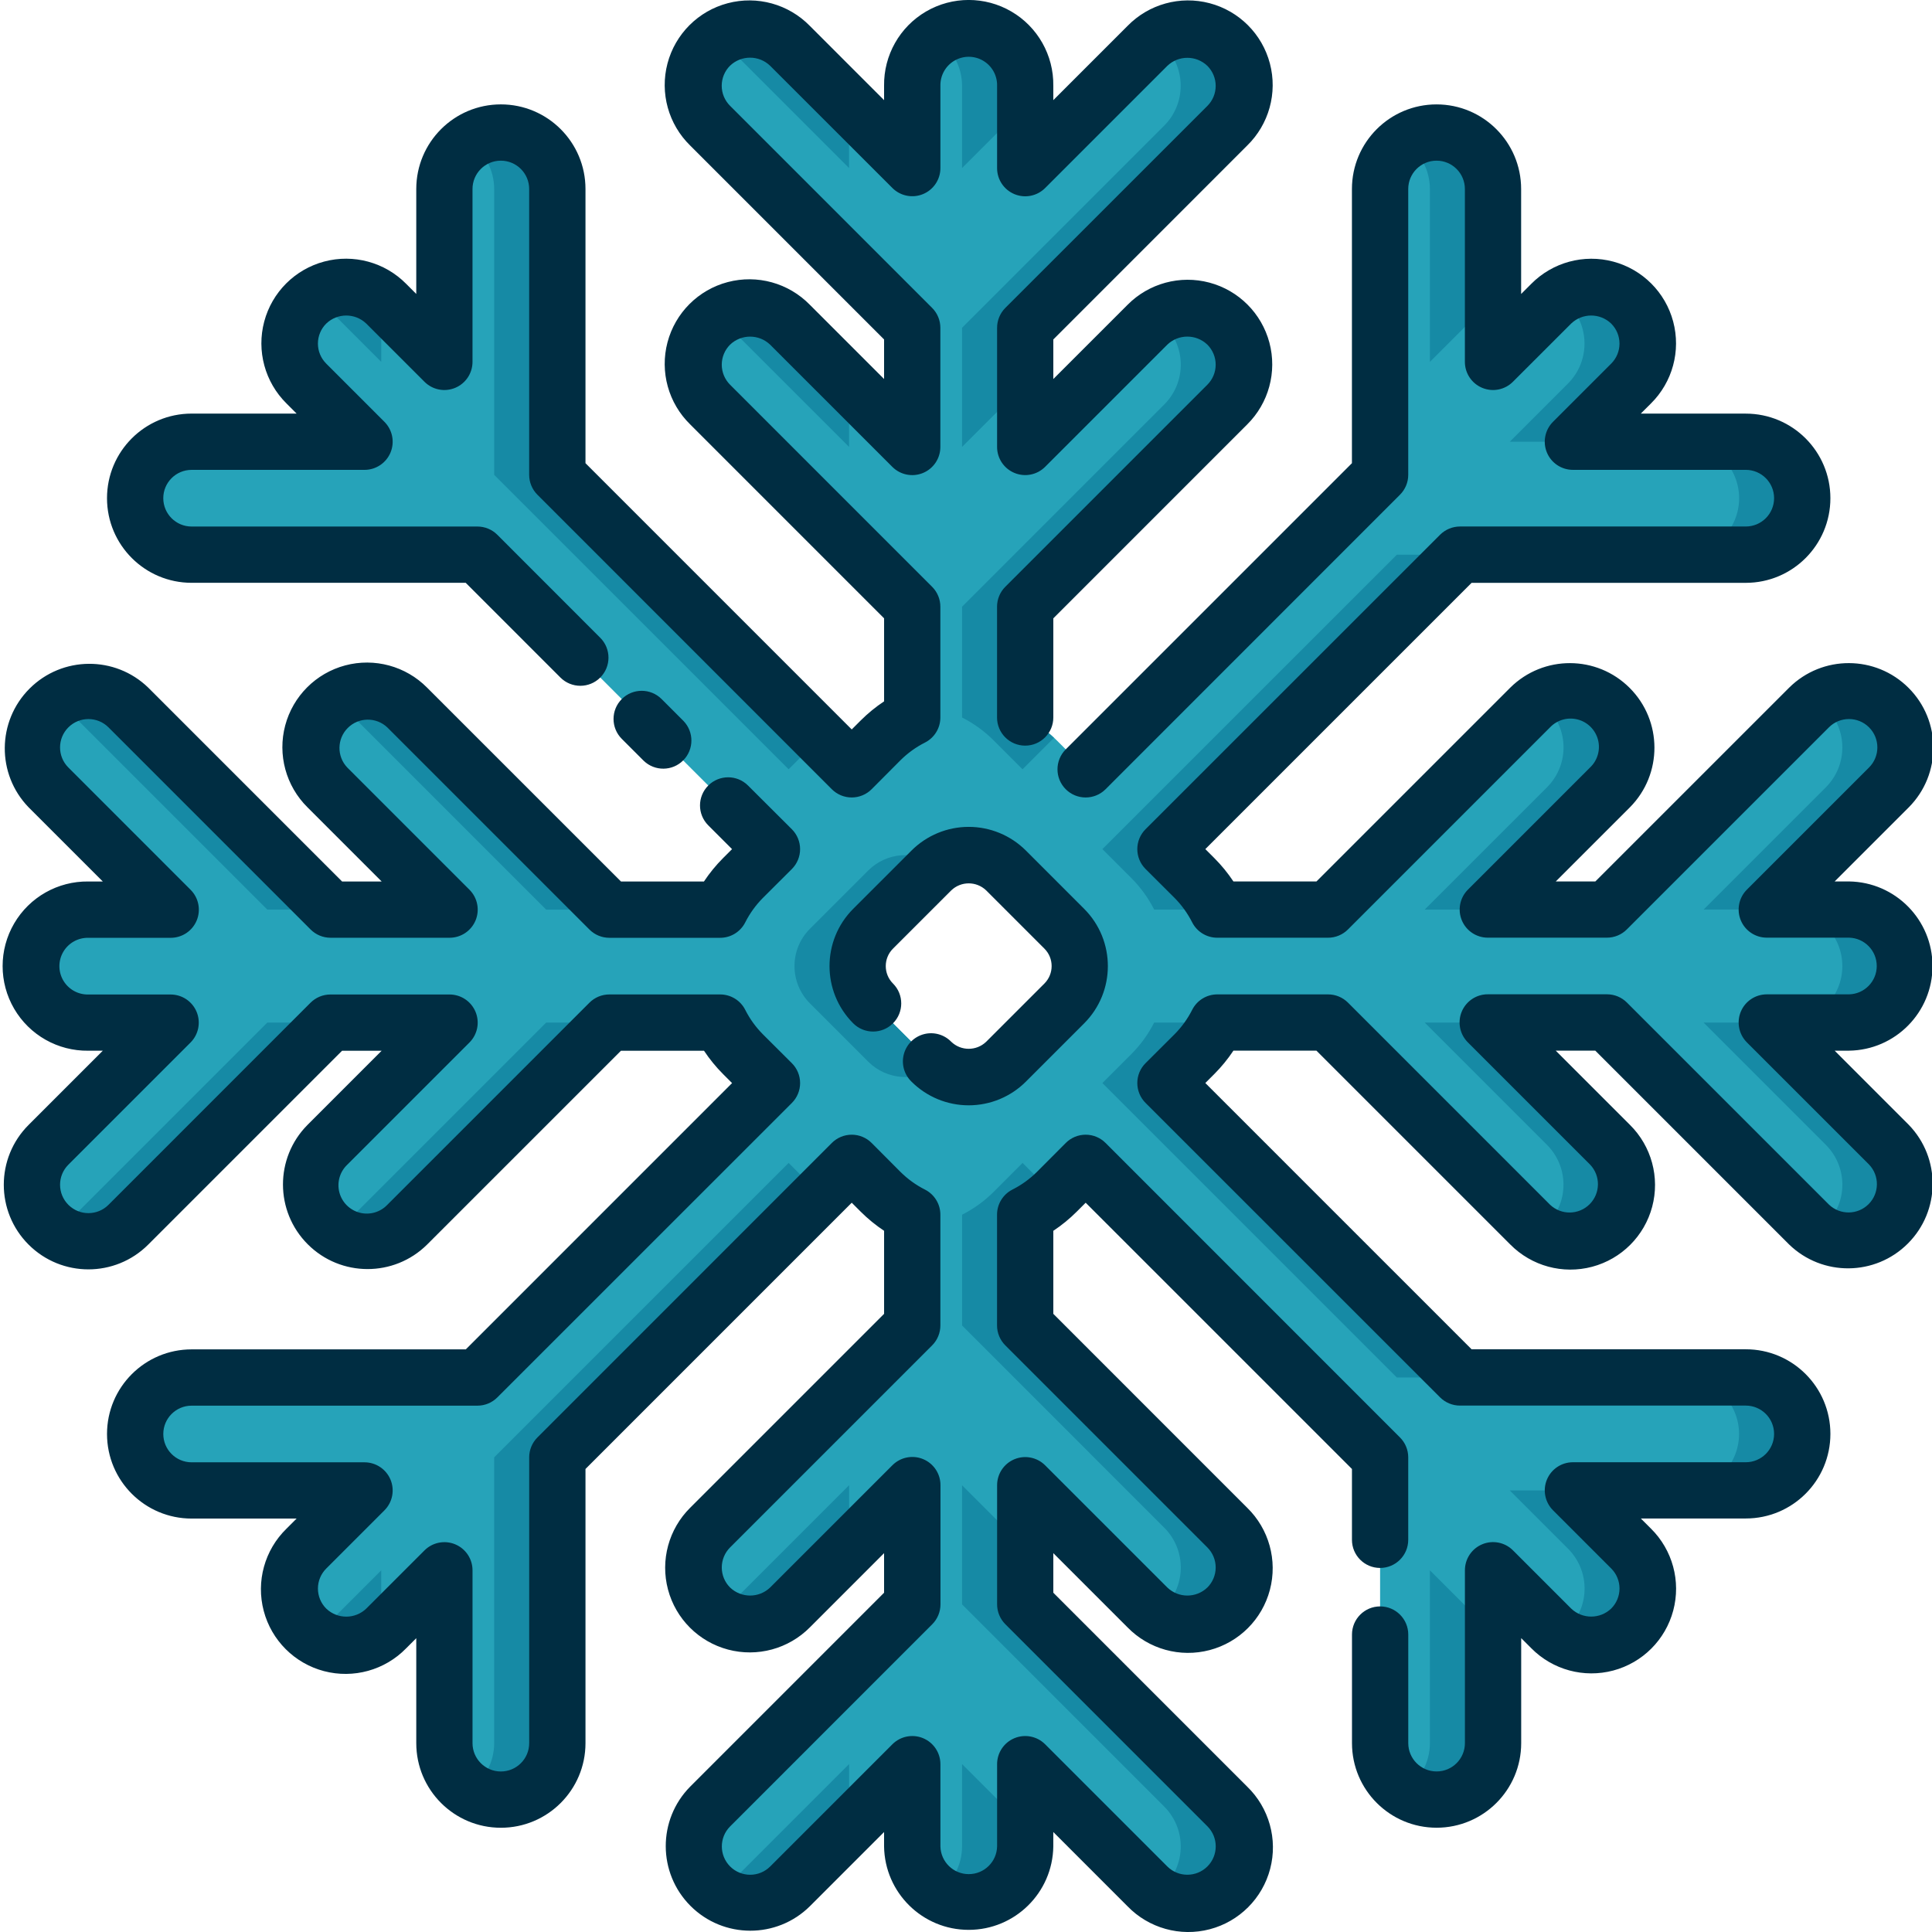 <svg height="480pt" viewBox="0 0 480 480.649" width="480pt" xmlns="http://www.w3.org/2000/svg"><path d="m473.727 240.348c0-7.762-6.289-14.051-14.047-14.051h-20.477l30.398-30.398c5.488-5.488 5.488-14.383 0-19.867-5.484-5.488-14.379-5.488-19.867 0l-50.266 50.266h-29.648l30.398-30.398c5.484-5.488 5.484-14.383 0-19.867-5.488-5.488-14.383-5.488-19.867 0l-50.281 50.277h-27.559c-1.477-2.91-3.402-5.566-5.711-7.875l-7.172-7.172 73.258-73.262h71.109c7.758 0 14.047-6.293 14.047-14.051 0-7.762-6.289-14.051-14.047-14.051h-43.008l14.477-14.48c5.488-5.484 5.488-14.383 0-19.867-5.484-5.488-14.379-5.488-19.867 0l-14.48 14.48v-43.008c0-7.762-6.289-14.051-14.047-14.051-7.762 0-14.051 6.289-14.051 14.051v71.105l-73.25 73.25-7.176-7.176c-2.309-2.309-4.965-4.234-7.875-5.707v-27.562l50.281-50.281c5.484-5.484 5.484-14.379 0-19.867-5.488-5.484-14.383-5.484-19.871 0l-30.398 30.402v-29.641l50.281-50.281c5.484-5.484 5.484-14.383 0-19.867-5.488-5.488-14.383-5.488-19.867 0l-30.402 30.398v-20.453c0-7.762-6.289-14.051-14.051-14.051-7.758 0-14.047 6.289-14.047 14.051v20.473l-30.402-30.398c-5.484-5.484-14.383-5.484-19.867 0-5.488 5.488-5.488 14.383 0 19.867l50.246 50.262v29.645l-30.398-30.402c-5.488-5.484-14.383-5.484-19.867 0-5.488 5.488-5.488 14.383 0 19.867l50.277 50.281v27.562c-2.906 1.473-5.566 3.398-7.875 5.707l-7.176 7.176-73.258-73.254v-71.105c0-7.762-6.293-14.051-14.051-14.051-7.762 0-14.051 6.289-14.051 14.051v43.012l-14.48-14.48c-5.484-5.488-14.383-5.488-19.871-.004-5.484 5.488-5.488 14.383 0 19.871l14.48 14.48h-43.004c-7.762 0-14.051 6.289-14.051 14.051 0 7.758 6.289 14.051 14.051 14.051h71.105l73.25 73.242-7.172 7.172c-2.305 2.309-4.234 4.965-5.707 7.875h-27.562l-50.277-50.277c-5.488-5.488-14.383-5.488-19.871 0-5.484 5.484-5.484 14.379 0 19.867l30.402 30.398h-29.645l-50.281-50.277c-5.484-5.488-14.379-5.488-19.867 0-5.488 5.484-5.488 14.379 0 19.867l30.398 30.398h-20.453c-7.762 0-14.051 6.293-14.051 14.051 0 7.758 6.289 14.051 14.051 14.051h20.477l-30.402 30.398c-5.484 5.488-5.484 14.383 0 19.867 5.488 5.488 14.383 5.488 19.867 0l50.262-50.242h29.645l-30.402 30.398c-5.484 5.488-5.484 14.383 0 19.871 5.488 5.484 14.383 5.484 19.871 0l50.277-50.281h27.562c1.473 2.91 3.398 5.566 5.703 7.875l7.176 7.176-73.25 73.262h-71.105c-7.762 0-14.051 6.289-14.051 14.051 0 7.758 6.289 14.047 14.051 14.047h43.008l-14.48 14.48c-5.488 5.488-5.488 14.383 0 19.867 5.484 5.488 14.383 5.488 19.867 0l14.48-14.477v43.008c0 7.758 6.289 14.047 14.051 14.047 7.758 0 14.051-6.289 14.051-14.047v-71.109l73.246-73.25 7.172 7.176c2.309 2.309 4.965 4.234 7.875 5.711v27.559l-50.277 50.281c-5.488 5.484-5.488 14.379 0 19.867 5.484 5.484 14.379 5.484 19.867 0l30.398-30.398v29.637l-50.277 50.281c-5.488 5.488-5.488 14.383 0 19.867 5.484 5.488 14.379 5.488 19.867 0l30.398-30.398v20.477c0 7.758 6.293 14.051 14.051 14.051 7.758 0 14.051-6.293 14.051-14.051v-20.477l30.398 30.398c5.488 5.488 14.383 5.488 19.867 0 5.488-5.484 5.488-14.379 0-19.867l-50.242-50.281v-29.637l30.398 30.398c5.488 5.484 14.383 5.484 19.871 0 5.484-5.488 5.484-14.383 0-19.867l-50.281-50.281v-27.559c2.91-1.477 5.566-3.402 7.875-5.711l7.172-7.176 73.266 73.25v71.109c0 7.758 6.289 14.047 14.051 14.047 7.758 0 14.047-6.289 14.047-14.047v-43.008l14.48 14.477c5.488 5.488 14.383 5.488 19.867 0 5.488-5.484 5.488-14.379 0-19.867l-14.477-14.48h43.008c7.758 0 14.047-6.289 14.047-14.047 0-7.762-6.289-14.051-14.047-14.051h-71.109l-73.25-73.25 7.18-7.176c2.305-2.309 4.227-4.965 5.703-7.875h27.559l50.281 50.281c5.484 5.484 14.379 5.484 19.867 0 5.488-5.488 5.488-14.383 0-19.871l-30.398-30.398h29.641l50.281 50.281c5.488 5.484 14.383 5.484 19.867 0 5.488-5.488 5.488-14.383 0-19.871l-30.398-30.398h20.477c7.762-.008 14.043-6.309 14.031-14.07zm-223.77 23.781c-5.129 5.133-13.449 5.133-18.578 0l-14.496-14.496c-5.133-5.129-5.133-13.449 0-18.578l14.496-14.496c5.129-5.133 13.449-5.133 18.578 0l14.496 14.496c5.133 5.129 5.133 13.449 0 18.578zm0 0" fill="#26a3b9"/><g fill="#168aa5"><path d="m289.637 269.445 7.18-7.176c2.305-2.309 4.23-4.965 5.707-7.875h-15.707c-1.477 2.91-3.402 5.566-5.707 7.875l-7.176 7.176 73.25 73.25h15.703zm0 0"/><path d="m369.82 254.395h-15.707l30.402 30.398c2.977 2.961 4.469 7.102 4.066 11.277-.402 4.18-2.66 7.957-6.152 10.293 5.996 4.039 14.082 2.867 18.684-2.711 4.602-5.578 4.215-13.742-.895-18.859zm0 0"/><path d="m432.34 123.945c0 7.758-6.289 14.051-14.051 14.051h15.707c7.758 0 14.047-6.293 14.047-14.051 0-7.762-6.289-14.051-14.047-14.051h-15.727c3.73-.004 7.309 1.473 9.949 4.109 2.637 2.637 4.121 6.211 4.121 9.941zm0 0"/><path d="m355.41 47.023v43.012l14.48-14.48c.391-.355.797-.691 1.223-1v-27.531c0-5.195-2.867-9.965-7.449-12.402-4.586-2.438-10.141-2.152-14.449.75 3.875 2.609 6.199 6.977 6.195 11.652zm0 0"/><path d="m289.297 11.406c5.488 5.484 5.488 14.383 0 19.867l-50.281 50.273v29.645l15.703-15.707v-13.938l50.281-50.281c5.078-5.121 5.453-13.262.859-18.824-4.59-5.566-12.648-6.75-18.645-2.734.746.5 1.445 1.066 2.082 1.699zm0 0"/><path d="m180.508 11.406 30.398 30.398v-15.691l-14.695-14.707c-4.758-4.754-12.215-5.465-17.789-1.699.746.5 1.445 1.066 2.086 1.699zm0 0"/><path d="m389.762 75.547c5.484 5.488 5.484 14.379 0 19.867l-14.48 14.48h15.707l14.477-14.48c5.121-5.117 5.516-13.285.91-18.867-4.605-5.586-12.699-6.754-18.695-2.703.746.5 1.445 1.07 2.082 1.703zm0 0"/><path d="m239.016 21.344v20.473l15.703-15.703v-4.77c0-5.195-2.863-9.969-7.449-12.406-4.586-2.441-10.145-2.152-14.449.754 3.875 2.609 6.199 6.977 6.195 11.652zm0 0"/><path d="m453.906 176.016c5.484 5.484 5.484 14.379 0 19.867l-30.398 30.398h15.703l30.398-30.398c5.121-5.117 5.516-13.285.91-18.871-4.605-5.582-12.699-6.754-18.695-2.703.746.5 1.445 1.07 2.082 1.707zm0 0"/><path d="m196.211 399.906 14.707-14.707v-15.703l-30.398 30.398c-.641.633-1.336 1.199-2.086 1.699 5.566 3.762 13.02 3.055 17.777-1.688zm0 0"/><path d="m273.934 211.246 7.172 7.172c2.309 2.309 4.234 4.965 5.711 7.875h15.703c-1.477-2.91-3.402-5.566-5.707-7.875l-7.176-7.172 73.25-73.246h-15.703zm0 0"/><path d="m443.969 254.395h15.707c7.758 0 14.051-6.289 14.051-14.051 0-7.758-6.293-14.051-14.051-14.051h-15.707c7.762 0 14.051 6.293 14.051 14.051 0 7.762-6.289 14.051-14.051 14.051zm0 0"/><path d="m231.383 264.129-14.496-14.496c-5.133-5.129-5.133-13.449 0-18.578l14.496-14.496c.449-.426.93-.82 1.438-1.176-5.211-3.934-12.52-3.43-17.141 1.176l-14.496 14.496c-5.133 5.129-5.133 13.449 0 18.578l14.496 14.496c4.621 4.609 11.93 5.109 17.141 1.176-.508-.355-.988-.75-1.438-1.176zm0 0"/><path d="m382.441 174.312c3.492 2.336 5.75 6.113 6.156 10.293.402 4.18-1.09 8.32-4.07 11.281l-30.402 30.398h15.707l30.398-30.398c5.121-5.117 5.512-13.285.91-18.871-4.605-5.582-12.699-6.754-18.699-2.703zm0 0"/><path d="m178.422 79.086c.75.5 1.445 1.066 2.086 1.699l30.398 30.402v-15.691l-14.695-14.711c-4.758-4.754-12.219-5.465-17.789-1.699zm0 0"/><path d="m239.016 178.5c2.91 1.473 5.566 3.398 7.875 5.707l7.176 7.176 7.805-7.805c-2.129-2.023-4.535-3.734-7.145-5.082v-27.562l50.281-50.281c5.109-5.117 5.496-13.277.895-18.855-4.602-5.578-12.688-6.754-18.684-2.711 3.488 2.336 5.746 6.113 6.152 10.289.402 4.18-1.09 8.32-4.07 11.277l-50.277 50.281zm0 0"/><path d="m254.719 399.145v-13.938l-15.703-15.703v29.637l50.277 50.281c2.98 2.961 4.477 7.102 4.07 11.281-.402 4.18-2.66 7.957-6.152 10.293 5.996 4.051 14.09 2.879 18.695-2.703 4.605-5.586 4.211-13.754-.906-18.871zm0 0"/><path d="m210.918 438.875-30.398 30.398c-.641.633-1.336 1.203-2.086 1.699 5.574 3.766 13.031 3.055 17.789-1.699l14.707-14.707zm0 0"/><path d="m239.016 438.875v20.477c.004 4.672-2.32 9.039-6.195 11.652 4.305 2.898 9.863 3.188 14.445.746 4.586-2.438 7.453-7.207 7.453-12.398v-4.773zm0 0"/><path d="m369.891 405.145-14.48-14.477v43.008c.004 4.672-2.32 9.039-6.195 11.652 4.309 2.898 9.863 3.188 14.449.746 4.582-2.438 7.449-7.207 7.449-12.398v-27.531c-.426-.309-.836-.641-1.223-1zm0 0"/><path d="m254.719 329.758v-27.559c2.613-1.348 5.02-3.062 7.152-5.086l-7.797-7.797-7.172 7.18c-2.309 2.305-4.965 4.23-7.875 5.707v27.559l50.277 50.281c2.98 2.957 4.473 7.098 4.07 11.277-.406 4.18-2.664 7.957-6.152 10.289 5.996 4.043 14.082 2.871 18.684-2.711 4.602-5.578 4.215-13.738-.895-18.855zm0 0"/><path d="m390.988 370.793h-15.707l14.48 14.48c2.98 2.961 4.473 7.102 4.07 11.281-.402 4.18-2.664 7.957-6.152 10.293 5.996 4.051 14.09 2.879 18.695-2.703 4.605-5.586 4.211-13.754-.91-18.871zm0 0"/><path d="m439.199 254.395h-15.703l30.398 30.398c2.977 2.961 4.473 7.102 4.066 11.277-.402 4.18-2.66 7.957-6.148 10.293 5.996 4.039 14.082 2.867 18.68-2.711 4.602-5.578 4.215-13.742-.895-18.859zm0 0"/><path d="m433.996 342.695h-15.727c7.762 0 14.051 6.289 14.051 14.051 0 7.758-6.289 14.047-14.051 14.047h15.707c7.758 0 14.047-6.289 14.047-14.047 0-7.762-6.289-14.051-14.047-14.051zm0 0"/><path d="m122.617 47.023v71.105l73.254 73.25 7.176-7.176c.23-.234.496-.402.73-.625l-65.453-65.449v-71.105c-.004-5.195-2.867-9.965-7.453-12.402-4.586-2.438-10.141-2.152-14.449.75 3.879 2.609 6.199 6.977 6.195 11.652zm0 0"/><path d="m100.98 304.68 50.277-50.281h-15.699l-50.281 50.281c-.637.629-1.336 1.199-2.082 1.699 5.57 3.762 13.027 3.051 17.785-1.699zm0 0"/><path d="m151.258 226.297-50.277-50.277c-4.758-4.754-12.219-5.465-17.789-1.703.746.5 1.445 1.07 2.082 1.703l50.281 50.277zm0 0"/><path d="m15.895 176.016 50.281 50.277h15.695l-50.281-50.277c-4.758-4.754-12.215-5.465-17.789-1.703.754.5 1.453 1.07 2.094 1.703zm0 0"/><path d="m94.523 390.664-14.48 14.477c-.641.633-1.336 1.203-2.086 1.703 5.082 3.41 11.789 3.125 16.562-.703zm0 0"/><path d="m31.598 304.68 50.273-50.285h-15.691l-50.285 50.285c-.641.629-1.336 1.199-2.082 1.699 5.57 3.766 13.027 3.055 17.785-1.699zm0 0"/><path d="m203.043 296.488-7.172-7.176-73.254 73.25v71.109c.004 4.672-2.316 9.039-6.195 11.648 4.309 2.902 9.863 3.191 14.449.75 4.586-2.438 7.449-7.207 7.453-12.398v-71.109l65.449-65.449c-.234-.223-.504-.391-.73-.625zm0 0"/><path d="m80.043 75.547 14.48 14.48v-15.48c-4.777-3.828-11.484-4.113-16.566-.699.75.496 1.445 1.066 2.086 1.699zm0 0"/></g><path d="m261.723 84.453v9.844l18.461-18.457c5.309-5.363 13.078-7.473 20.371-5.531 7.289 1.941 12.984 7.637 14.926 14.926 1.938 7.293-.172 15.062-5.535 20.371l-48.223 48.23v24.664c0 3.863-3.133 7-7 7-3.867 0-7-3.137-7-7v-27.566c0-1.855.738-3.637 2.051-4.949l50.277-50.277c1.324-1.32 2.066-3.113 2.066-4.984 0-1.867-.742-3.66-2.066-4.98-2.785-2.672-7.184-2.672-9.969 0l-30.398 30.398c-2.004 2.004-5.012 2.602-7.629 1.516-2.613-1.082-4.32-3.633-4.32-6.461v-29.648c0-1.855.738-3.637 2.051-4.949l50.266-50.25c1.324-1.32 2.066-3.113 2.066-4.984 0-1.867-.742-3.66-2.066-4.98-2.785-2.672-7.184-2.672-9.969 0l-30.398 30.398c-2.004 2-5.012 2.602-7.629 1.516-2.613-1.082-4.32-3.633-4.32-6.461v-20.492c.062-2.559-1.27-4.953-3.477-6.25-2.207-1.297-4.941-1.297-7.148 0s-3.535 3.691-3.477 6.25v20.473c0 2.832-1.707 5.383-4.32 6.465s-5.625.484-7.625-1.516l-30.43-30.418c-2.785-2.672-7.18-2.672-9.965 0-1.324 1.32-2.066 3.113-2.066 4.984 0 1.867.742 3.66 2.066 4.98l50.277 50.281c1.312 1.312 2.051 3.094 2.051 4.949v29.641c.008 2.832-1.695 5.391-4.312 6.48-2.617 1.086-5.633.488-7.637-1.52l-30.402-30.398c-2.785-2.668-7.18-2.668-9.965 0-1.32 1.32-2.066 3.113-2.066 4.98 0 1.871.746 3.664 2.066 4.984l50.266 50.273c1.312 1.312 2.051 3.094 2.051 4.949v27.566c.004 2.633-1.477 5.047-3.828 6.238-2.25 1.137-4.305 2.621-6.094 4.398l-7.18 7.211c-1.312 1.312-3.094 2.051-4.949 2.051-1.859 0-3.641-.738-4.953-2.051l-73.242-73.266c-1.312-1.312-2.051-3.09-2.051-4.949v-71.109c0-3.895-3.156-7.051-7.051-7.051-3.891 0-7.047 3.156-7.047 7.051v43.012c0 2.828-1.707 5.379-4.32 6.461-2.617 1.086-5.625.488-7.629-1.516l-14.48-14.477c-2.785-2.672-7.176-2.672-9.961 0-1.324 1.316-2.07 3.109-2.07 4.98s.746 3.66 2.07 4.98l14.48 14.484c2 2.004 2.598 5.012 1.516 7.629-1.086 2.613-3.637 4.32-6.465 4.32h-43.02c-3.895 0-7.051 3.156-7.051 7.047 0 3.895 3.156 7.051 7.051 7.051h71.105c1.859 0 3.637.738 4.949 2.051l25.602 25.621c2.734 2.73 2.734 7.164 0 9.898s-7.168 2.734-9.902 0l-23.566-23.57h-68.188c-11.625 0-21.051-9.426-21.051-21.051s9.426-21.047 21.051-21.047h26.121l-2.531-2.531c-5.359-5.309-7.469-13.082-5.527-20.371 1.941-7.293 7.637-12.984 14.926-14.926 7.293-1.941 15.062.172 20.371 5.531l2.527 2.531v-26.109c0-11.625 9.422-21.051 21.047-21.051s21.051 9.426 21.051 21.051v68.211l66.238 66.242 2.227-2.227c1.781-1.777 3.73-3.371 5.824-4.762v-20.652l-48.227-48.234c-5.43-5.293-7.59-13.098-5.66-20.43 1.934-7.336 7.66-13.062 14.992-14.992 7.332-1.934 15.137.23 20.434 5.66l18.457 18.457v-9.844l-48.223-48.227c-5.43-5.293-7.59-13.098-5.66-20.434 1.934-7.332 7.66-13.059 14.992-14.988 7.332-1.934 15.137.227 20.434 5.656l18.457 18.461v-3.578c-.102-7.59 3.887-14.648 10.441-18.477 6.555-3.824 14.664-3.824 21.219 0 6.559 3.828 10.547 10.887 10.441 18.477v3.578l18.461-18.461c5.293-5.43 13.098-7.59 20.43-5.656 7.332 1.93 13.062 7.656 14.992 14.988 1.934 7.336-.23 15.141-5.66 20.434zm-107.359 89.461c-2.734 2.734-2.734 7.168 0 9.902l5.441 5.441c2.75 2.664 7.125 2.629 9.832-.078 2.703-2.707 2.734-7.082.07-9.828l-5.438-5.441c-2.738-2.734-7.172-2.73-9.906.004zm90.645 85.27c-2.426 2.32-6.25 2.32-8.672 0-1.762-1.816-4.359-2.543-6.805-1.902s-4.355 2.551-5 4.996c-.645 2.441.082 5.043 1.895 6.805 3.777 3.781 8.898 5.902 14.242 5.902 5.34 0 10.465-2.121 14.238-5.902l14.496-14.496c7.852-7.867 7.852-20.609 0-28.477l-14.492-14.496c-3.773-3.777-8.898-5.902-14.238-5.902-5.344 0-10.465 2.125-14.242 5.902l-14.496 14.492c-7.852 7.867-7.852 20.609 0 28.477 2.734 2.734 7.168 2.734 9.902 0 2.734-2.734 2.734-7.168 0-9.898-2.398-2.398-2.398-6.285 0-8.68l14.5-14.496c2.426-2.324 6.25-2.324 8.676 0l14.496 14.496c2.395 2.395 2.395 6.281 0 8.68zm-171.539 118.605-2.531 2.531c-5.43 5.297-7.59 13.102-5.656 20.434 1.93 7.332 7.656 13.059 14.988 14.992 7.336 1.93 15.141-.23 20.434-5.66l2.531-2.531v26.113c0 11.621 9.422 21.047 21.047 21.047s21.051-9.426 21.051-21.047v-68.211l66.238-66.242 2.227 2.227c1.781 1.777 3.73 3.371 5.824 4.762v20.656l-48.227 48.227c-5.363 5.309-7.473 13.078-5.531 20.371 1.938 7.289 7.633 12.984 14.926 14.926 7.289 1.941 15.062-.168 20.371-5.527l18.457-18.461v9.844l-48.223 48.227c-8.152 8.23-8.117 21.504.07 29.695 8.191 8.191 21.461 8.223 29.695.074l18.457-18.461v3.578c.16 11.512 9.539 20.762 21.051 20.762 11.516 0 20.891-9.25 21.051-20.762v-3.578l18.461 18.465c5.289 5.465 13.109 7.652 20.465 5.723 7.355-1.93 13.098-7.676 15.027-15.031 1.926-7.355-.266-15.176-5.73-20.465l-48.219-48.227v-9.844l18.461 18.461c5.293 5.43 13.098 7.59 20.43 5.656 7.332-1.93 13.062-7.656 14.992-14.988 1.934-7.336-.23-15.141-5.66-20.434l-48.223-48.23v-20.656c2.094-1.391 4.047-2.984 5.824-4.762l2.227-2.227 66.246 66.242v17.621c0 3.867 3.133 7 7 7 3.863 0 7-3.133 7-7v-20.52c0-1.855-.738-3.637-2.055-4.949l-73.242-73.262c-1.312-1.316-3.094-2.055-4.949-2.055-1.859 0-3.637.738-4.949 2.055l-7.176 7.199c-1.789 1.777-3.848 3.262-6.098 4.398-2.348 1.195-3.828 3.605-3.828 6.242v27.562c0 1.855.738 3.637 2.051 4.949l50.277 50.281c1.324 1.32 2.066 3.113 2.066 4.984 0 1.867-.742 3.66-2.066 4.98-2.785 2.672-7.18 2.672-9.965 0l-30.398-30.398c-2.004-2-5.012-2.598-7.629-1.516-2.613 1.082-4.32 3.633-4.32 6.465v29.637c0 1.859.738 3.637 2.051 4.949l50.262 50.266c2.762 2.75 2.77 7.223.016 9.984-2.754 2.758-7.223 2.766-9.984.016l-30.398-30.402c-2.004-2-5.012-2.598-7.629-1.516-2.613 1.082-4.32 3.633-4.32 6.465v20.477c-.09 3.828-3.219 6.883-7.051 6.883-3.828 0-6.957-3.055-7.051-6.883v-20.477c0-2.832-1.707-5.383-4.32-6.465-2.613-1.082-5.625-.484-7.625 1.516l-30.402 30.402c-2.75 2.75-7.215 2.75-9.965 0-2.754-2.754-2.754-7.219 0-9.969l50.273-50.281c1.312-1.312 2.051-3.09 2.055-4.949v-29.637c.016-2.848-1.691-5.418-4.32-6.508s-5.656-.48-7.656 1.543l-30.402 30.398c-2.785 2.672-7.18 2.672-9.969 0-1.32-1.32-2.062-3.113-2.062-4.98 0-1.871.742-3.66 2.062-4.984l50.27-50.273c1.312-1.312 2.051-3.094 2.051-4.949v-27.562c.004-2.637-1.477-5.047-3.828-6.242-2.25-1.137-4.305-2.621-6.094-4.398l-7.18-7.207c-1.312-1.316-3.094-2.055-4.949-2.055-1.859 0-3.641.738-4.953 2.055l-73.242 73.262c-1.312 1.312-2.051 3.094-2.051 4.949v71.109c0 3.891-3.156 7.047-7.051 7.047-3.891 0-7.047-3.156-7.047-7.047v-43.012c0-2.828-1.707-5.379-4.32-6.461-2.617-1.082-5.625-.484-7.629 1.516l-14.484 14.48c-2.785 2.668-7.176 2.668-9.961 0-1.324-1.32-2.066-3.113-2.066-4.984 0-1.867.742-3.66 2.066-4.98l14.48-14.48c2-2 2.598-5.012 1.516-7.625-1.086-2.617-3.637-4.32-6.465-4.324h-43.016c-3.895 0-7.051-3.152-7.051-7.047 0-3.891 3.156-7.047 7.051-7.047h71.105c1.859 0 3.637-.738 4.949-2.055l73.27-73.25c1.312-1.312 2.051-3.094 2.051-4.949 0-1.859-.738-3.641-2.051-4.949l-7.203-7.18c-1.777-1.785-3.262-3.844-4.398-6.094-1.191-2.352-3.605-3.828-6.238-3.828h-27.574c-1.855 0-3.637.738-4.945 2.051l-50.281 50.281c-1.766 1.855-4.398 2.605-6.879 1.961-2.477-.641-4.414-2.578-5.055-5.055-.645-2.48.109-5.113 1.965-6.879l30.398-30.398c2.004-2.004 2.602-5.012 1.516-7.629-1.082-2.613-3.633-4.32-6.461-4.32h-29.645c-1.855 0-3.637.738-4.949 2.051l-50.25 50.266c-2.754 2.762-7.223 2.77-9.984.016-2.762-2.754-2.77-7.223-.016-9.984l30.398-30.398c2-2.004 2.598-5.012 1.516-7.629-1.082-2.613-3.633-4.32-6.465-4.32h-20.453c-2.559.062-4.949-1.27-6.25-3.477-1.297-2.207-1.297-4.941 0-7.148 1.301-2.207 3.691-3.535 6.25-3.477h20.477c2.828 0 5.379-1.707 6.461-4.32s.484-5.625-1.516-7.625l-30.418-30.43c-2.754-2.762-2.75-7.23.012-9.984 2.762-2.754 7.234-2.75 9.988.012l50.277 50.281c1.312 1.312 3.094 2.051 4.949 2.051h29.641c2.828-.008 5.371-1.715 6.449-4.328 1.078-2.613.48-5.617-1.52-7.617l-30.398-30.402c-2.641-2.77-2.586-7.141.121-9.848 2.703-2.707 7.074-2.762 9.848-.125l50.281 50.281c1.309 1.312 3.09 2.051 4.945 2.051h27.562c2.633.004 5.043-1.473 6.238-3.82 1.137-2.25 2.621-4.312 4.398-6.102l7.207-7.188c1.312-1.312 2.051-3.094 2.051-4.949 0-1.859-.738-3.641-2.051-4.953l-10.898-10.867c-2.73-2.734-7.164-2.734-9.898-.004-2.734 2.734-2.738 7.164-.004 9.898l5.922 5.922-2.227 2.227c-1.777 1.777-3.371 3.73-4.762 5.824h-20.645l-48.234-48.227c-5.309-5.359-13.078-7.469-20.371-5.531-7.289 1.941-12.984 7.637-14.926 14.93-1.938 7.289.172 15.062 5.535 20.371l18.457 18.457h-9.844l-48.227-48.23c-8.258-7.992-21.402-7.879-29.527.246-8.121 8.129-8.23 21.27-.238 29.527l18.461 18.457h-3.578c-7.59-.102-14.648 3.887-18.473 10.441-3.828 6.555-3.828 14.664 0 21.219 3.824 6.555 10.883 10.547 18.473 10.441h3.578l-18.465 18.465c-8.219 8.219-8.219 21.547 0 29.766 8.223 8.223 21.551 8.223 29.77 0l48.227-48.227h9.844l-18.457 18.461c-8.152 8.23-8.121 21.5.07 29.691 8.191 8.191 21.461 8.227 29.691.074l48.234-48.227h20.656c1.387 2.094 2.98 4.047 4.758 5.824l2.227 2.227-66.242 66.246h-68.211c-11.625 0-21.051 9.422-21.051 21.047s9.426 21.047 21.051 21.047zm382.637-116.398h3.582c11.512-.16 20.762-9.535 20.762-21.051 0-11.512-9.25-20.891-20.762-21.051h-3.582l18.461-18.457c8.152-8.234 8.117-21.504-.07-29.695-8.191-8.191-21.461-8.223-29.695-.074l-48.238 48.23h-9.844l18.461-18.457c8.148-8.234 8.117-21.504-.074-29.695-8.188-8.191-21.457-8.223-29.691-.074l-48.23 48.227h-20.656c-1.391-2.094-2.984-4.047-4.762-5.824l-2.227-2.227 66.242-66.242h68.215c11.621 0 21.047-9.426 21.047-21.051s-9.426-21.047-21.047-21.047h-26.125l2.531-2.527c5.363-5.309 7.473-13.082 5.531-20.371-1.938-7.293-7.633-12.984-14.922-14.926-7.293-1.941-15.062.168-20.375 5.527l-2.531 2.531v-26.113c0-11.625-9.422-21.051-21.047-21.051s-21.047 9.426-21.047 21.051v68.211l-71.199 71.199c-2.738 2.738-2.738 7.176 0 9.914 2.734 2.734 7.172 2.734 9.91 0l73.242-73.266c1.316-1.312 2.055-3.09 2.055-4.949v-71.109c0-3.895 3.156-7.051 7.047-7.051 3.895 0 7.047 3.156 7.047 7.051v43.012c.004 2.828 1.707 5.379 4.324 6.461 2.613 1.086 5.625.488 7.625-1.516l14.484-14.477c2.785-2.672 7.18-2.672 9.965 0 1.32 1.32 2.066 3.109 2.066 4.98 0 1.867-.746 3.66-2.066 4.98l-14.48 14.48c-2 2.004-2.598 5.012-1.516 7.629 1.082 2.613 3.633 4.32 6.465 4.32h43.012c3.891 0 7.047 3.156 7.047 7.047 0 3.895-3.156 7.047-7.047 7.047h-71.105c-1.855.004-3.637.742-4.949 2.055l-73.266 73.25c-1.316 1.312-2.055 3.094-2.055 4.953 0 1.855.738 3.637 2.055 4.949l7.199 7.176c1.777 1.789 3.262 3.852 4.398 6.102 1.199 2.348 3.609 3.82 6.242 3.82h27.559c1.855 0 3.637-.738 4.949-2.051l50.277-50.281c1.77-1.852 4.398-2.605 6.879-1.961 2.48.641 4.414 2.578 5.059 5.059.641 2.477-.113 5.109-1.969 6.875l-30.398 30.402c-2 2-2.598 5.008-1.516 7.625 1.082 2.613 3.633 4.32 6.465 4.32h29.637c1.859 0 3.637-.738 4.949-2.051l50.27-50.266c2.75-2.762 7.223-2.766 9.984-.016 2.762 2.754 2.766 7.223.016 9.984l-30.402 30.402c-2 2-2.598 5.008-1.516 7.625 1.082 2.613 3.633 4.32 6.465 4.32h20.477c3.828.094 6.883 3.223 6.883 7.051s-3.055 6.957-6.883 7.051h-20.477c-2.832 0-5.383 1.707-6.465 4.32-1.082 2.617-.484 5.625 1.516 7.629l30.402 30.398c2.637 2.77 2.586 7.141-.121 9.848s-7.074 2.762-9.848.125l-50.281-50.281c-1.312-1.312-3.09-2.051-4.945-2.051h-29.641c-2.848-.016-5.418 1.691-6.508 4.32-1.09 2.625-.48 5.652 1.543 7.656l30.398 30.398c2.641 2.773 2.586 7.141-.117 9.848-2.707 2.707-7.078 2.762-9.852.125l-50.27-50.273c-1.312-1.312-3.094-2.051-4.949-2.051h-27.562c-2.637 0-5.047 1.477-6.242 3.828-1.137 2.25-2.621 4.309-4.398 6.094l-7.207 7.184c-1.316 1.309-2.055 3.09-2.055 4.949 0 1.855.738 3.637 2.055 4.949l73.262 73.242c1.312 1.316 3.094 2.051 4.949 2.055h71.109c3.891 0 7.047 3.156 7.047 7.047 0 3.891-3.156 7.047-7.047 7.047h-43.008c-2.832.004-5.383 1.707-6.465 4.324-1.082 2.613-.484 5.621 1.516 7.625l14.48 14.48c1.324 1.32 2.066 3.113 2.066 4.984 0 1.867-.742 3.664-2.066 4.984-2.785 2.668-7.18 2.668-9.965 0l-14.48-14.48c-2-2-5.012-2.598-7.625-1.516-2.617 1.082-4.32 3.633-4.324 6.461v43.016c0 3.891-3.152 7.047-7.047 7.047-3.891 0-7.047-3.156-7.047-7.047v-27.012c0-3.863-3.133-7-7-7-3.867 0-7 3.137-7 7v27.012c0 11.621 9.422 21.047 21.047 21.047s21.047-9.426 21.047-21.047v-26.121l2.531 2.531c5.305 5.363 13.078 7.473 20.367 5.531 7.293-1.938 12.988-7.633 14.93-14.926 1.941-7.289-.168-15.062-5.531-20.371l-2.531-2.531h26.113c11.625 0 21.047-9.422 21.047-21.047s-9.422-21.047-21.047-21.047h-68.219l-66.242-66.242 2.227-2.227c1.777-1.777 3.371-3.73 4.762-5.824h20.656l48.23 48.23c5.309 5.363 13.082 7.473 20.371 5.531 7.293-1.941 12.984-7.637 14.926-14.926 1.941-7.293-.172-15.062-5.531-20.371l-18.461-18.461h9.844l48.227 48.23c8.262 7.992 21.402 7.883 29.527-.246 8.125-8.125 8.23-21.266.238-29.523zm0 0" fill="#002d42"/></svg>